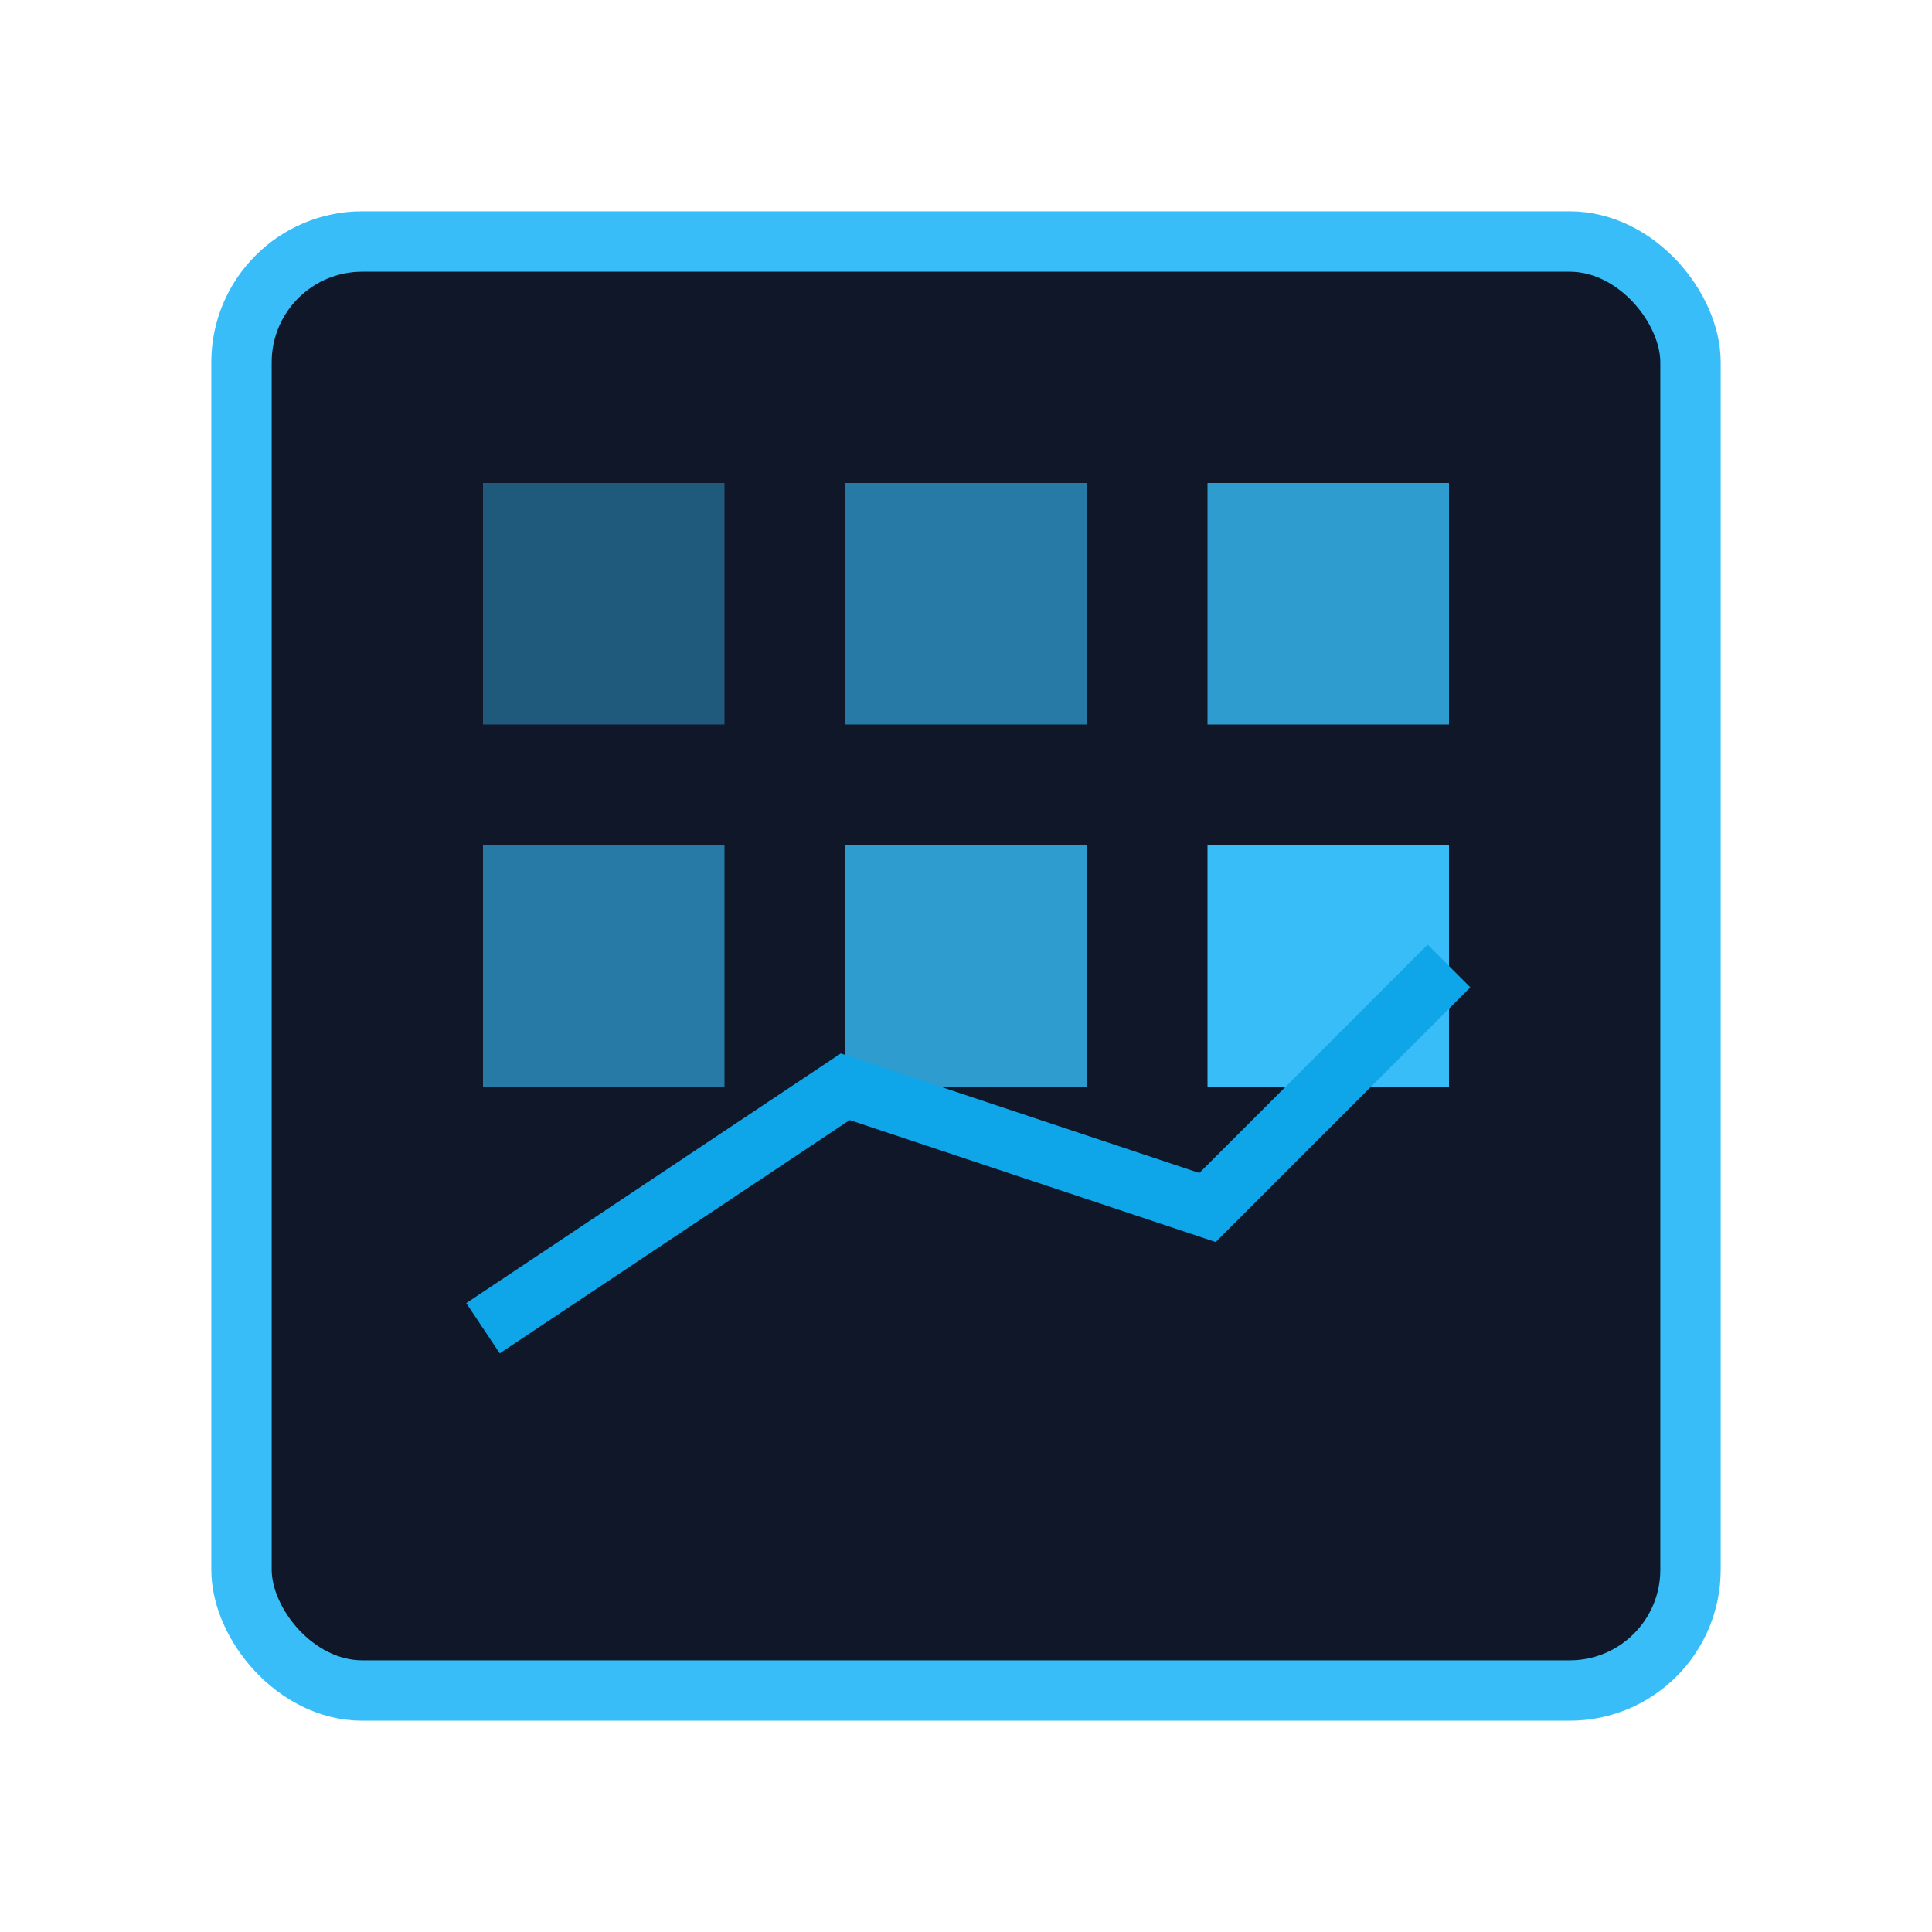 <svg width="64" height="64" viewBox="0 0 64 64" fill="none" xmlns="http://www.w3.org/2000/svg">
  <!-- Corporate Metropolis Icon - Building/Chart Theme -->
  <rect x="8" y="8" width="48" height="48" rx="4" fill="url(#corporate-gradient)" stroke="#38BDF8" stroke-width="2"/>
  
  <!-- Building windows -->
  <rect x="16" y="16" width="8" height="8" fill="#38BDF8" opacity="0.4"/>
  <rect x="28" y="16" width="8" height="8" fill="#38BDF8" opacity="0.6"/>
  <rect x="40" y="16" width="8" height="8" fill="#38BDF8" opacity="0.8"/>
  
  <rect x="16" y="28" width="8" height="8" fill="#38BDF8" opacity="0.6"/>
  <rect x="28" y="28" width="8" height="8" fill="#38BDF8" opacity="0.8"/>
  <rect x="40" y="28" width="8" height="8" fill="#38BDF8"/>
  
  <!-- Rising chart arrow -->
  <path d="M16 44 L28 36 L40 40 L48 32" stroke="#0EA5E9" stroke-width="2" fill="none"/>
  
  <defs>
    <linearGradient id="corporate-gradient" x1="0" y1="0" x2="64" y2="64">
      <stop offset="0%" stop-color="#0f1729"/>
      <stop offset="100%" stop-color="#081020"/>
    </linearGradient>
  </defs>
</svg>
